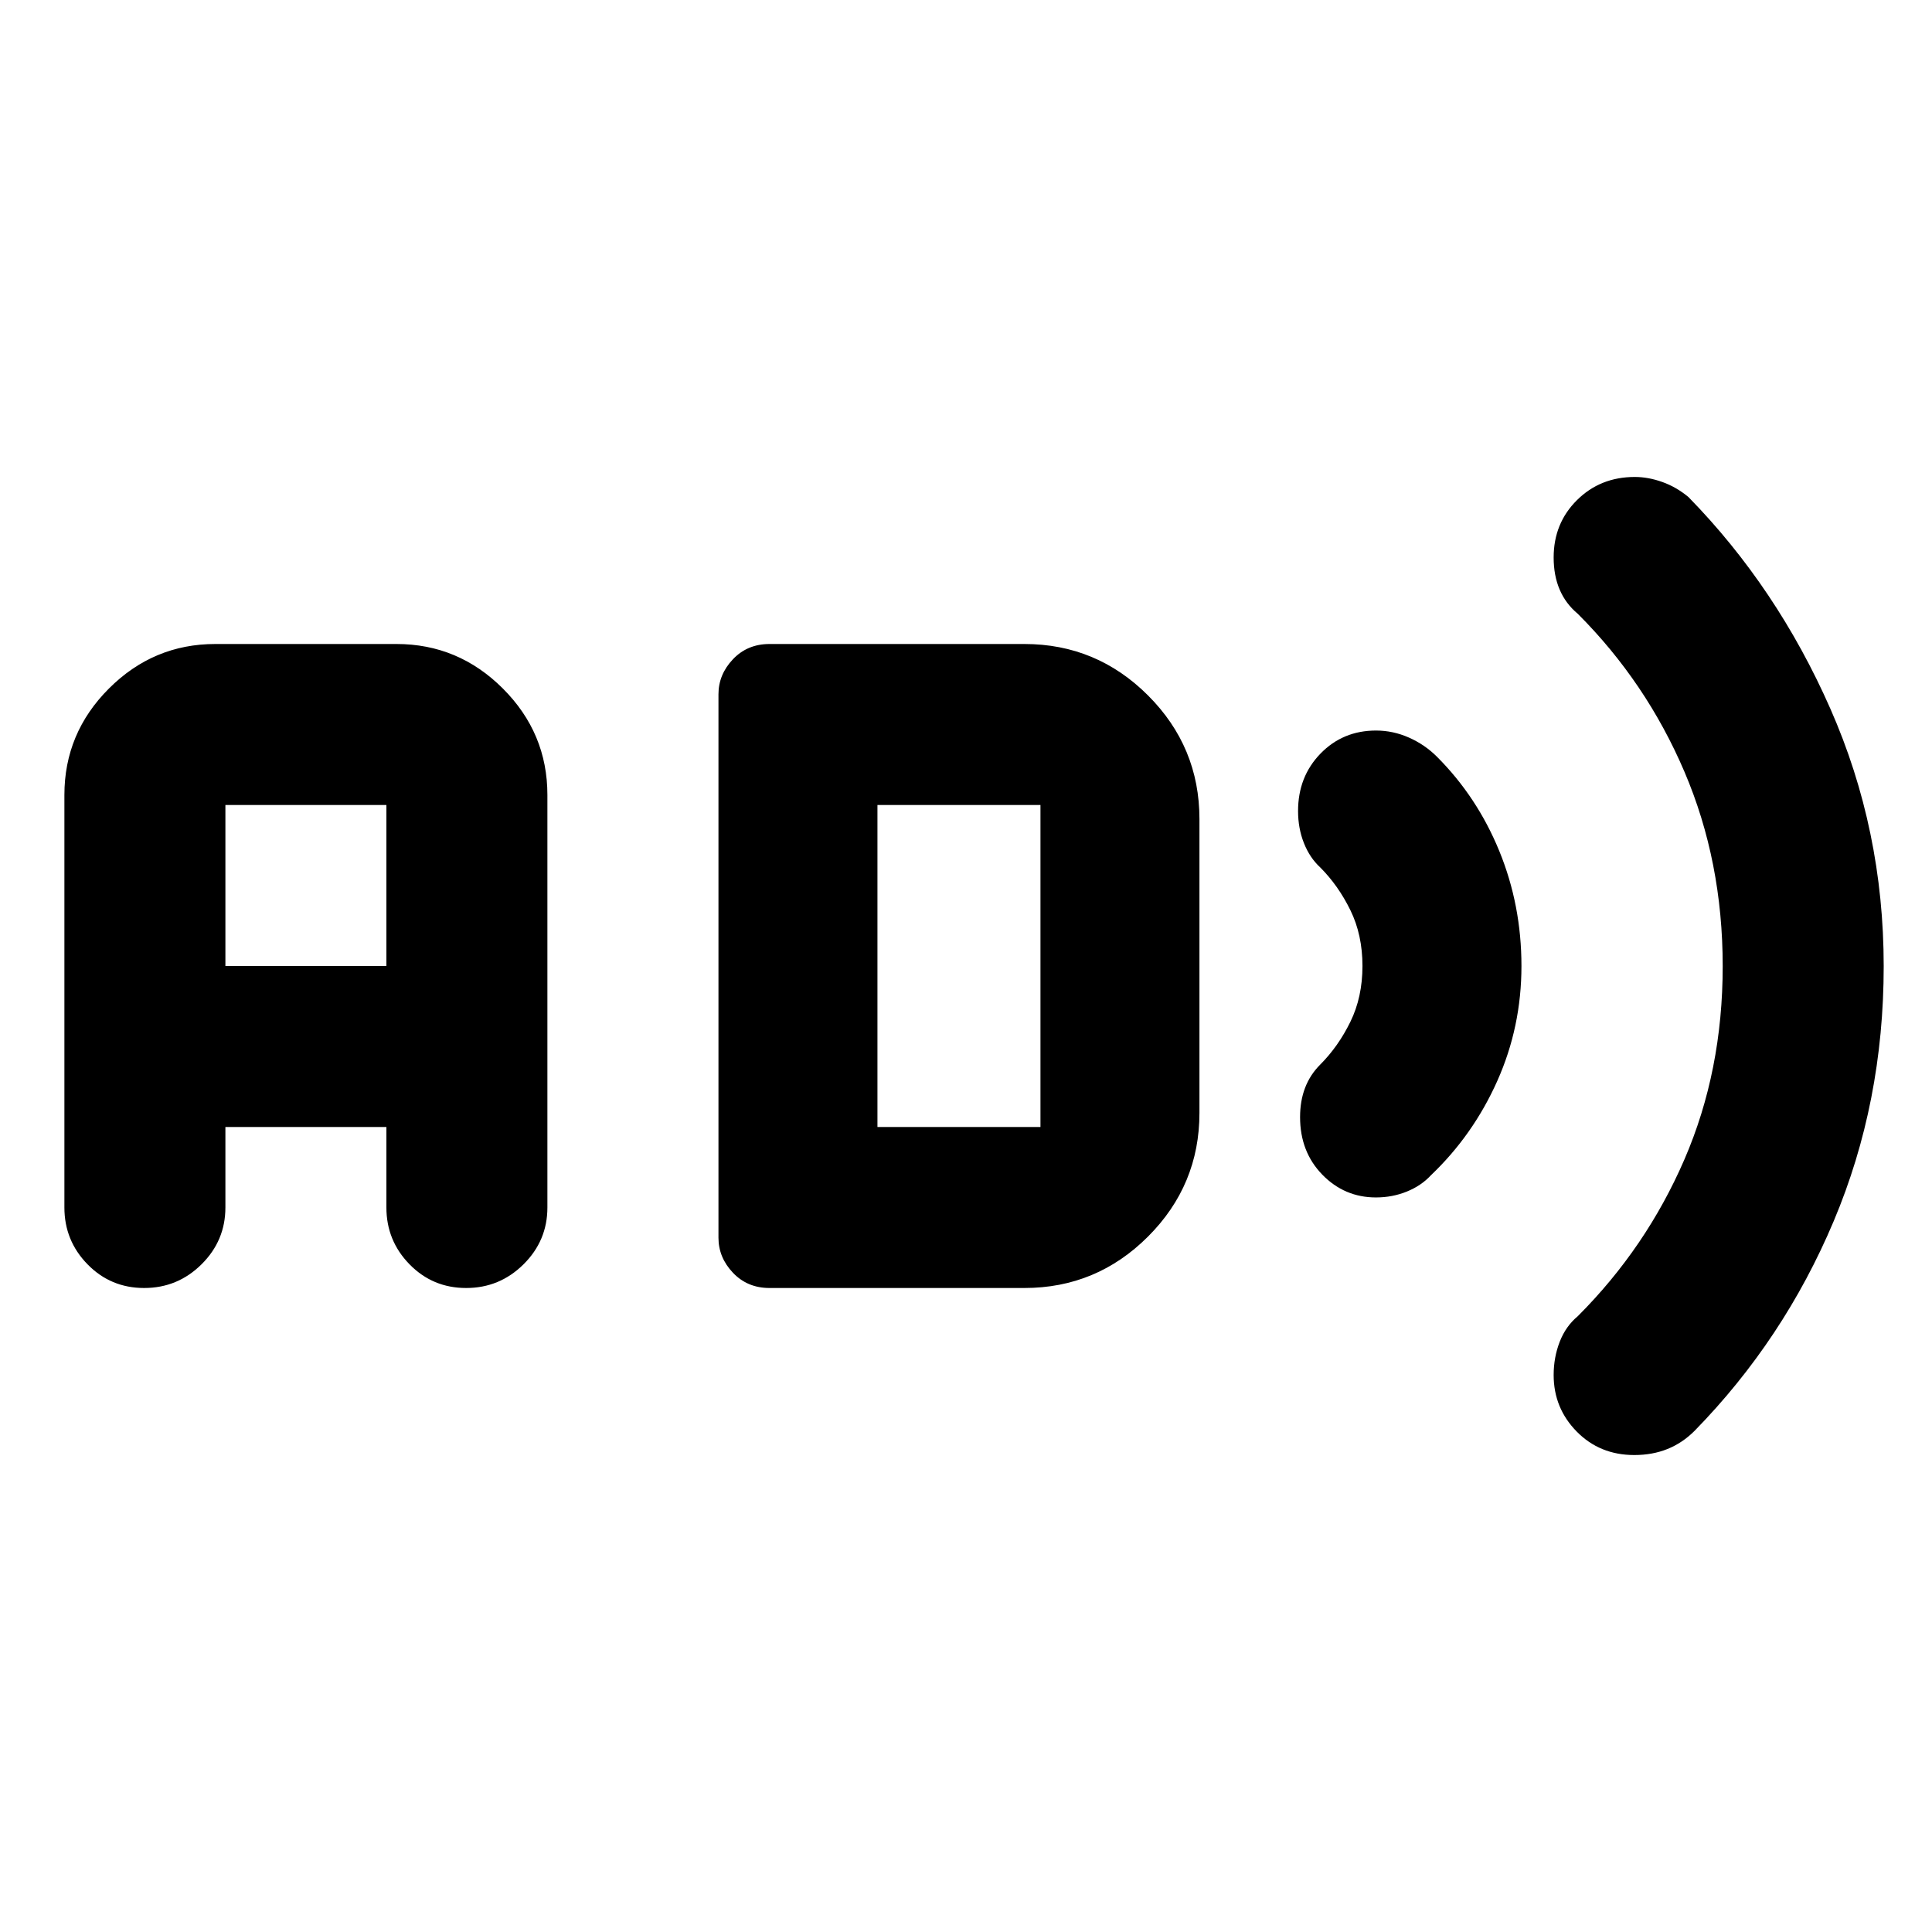 <svg xmlns="http://www.w3.org/2000/svg" width="48" height="48" viewBox="0 -960 960 960"><path d="M812.058-237q-17.141 0-28.6-11.667Q772-260.333 772-276.767q0-8.733 3-16.483t9-12.75q34-34 53-77.93 19-43.931 19-96 0-52.07-19-96.57-19-44.5-53-78.5-6-5-9-12t-3-16q0-17 11.596-28.5t28.737-11.5Q819-723 826-720.5t13 7.5q44 45 70.5 105.169T936-479.927q0 67.728-24.83 126.667Q886.34-294.321 842-249q-6 6-13.438 9-7.437 3-16.504 3ZM683.7-365q-15.632 0-26.666-11.333Q646-387.667 646-404.893q0-8.107 2.5-14.607T656-431q9-9.019 15-21.285 6-12.267 6-27.732 0-15.464-6-27.715-6-12.25-15-21.268-5.154-4.723-8.077-12.053-2.923-7.33-2.923-15.954 0-17.051 11.134-28.522T683.75-597q8.435 0 16.342 3.5Q708-590 714-584q20 20 31 46.899T756-480q0 30.202-12 57.101Q732-396 711-376q-4.75 5.154-11.938 8.077Q691.875-365 683.7-365ZM71.632-320Q55-320 43.5-331.763 32-343.525 32-360v-205q0-30.75 22.125-52.875T107-640h90q30.75 0 52.875 22.125T272-565v205q0 16.475-11.868 28.237Q248.263-320 231.632-320 215-320 203.5-331.763 192-343.525 192-360v-40h-80v40q0 16.475-11.868 28.237Q88.263-320 71.632-320ZM112-480h80v-80h-80v80Zm270.375 160q-10.996 0-18.185-7.583Q357-335.167 357-345v-270q0-9.833 7.19-17.417Q371.379-640 382.375-640H509q35.887 0 61.444 25.556Q596-588.887 596-553v146q0 35.888-25.556 61.444Q544.887-320 509-320H382.375ZM436-400h81v-160h-81v160Z"/></svg>